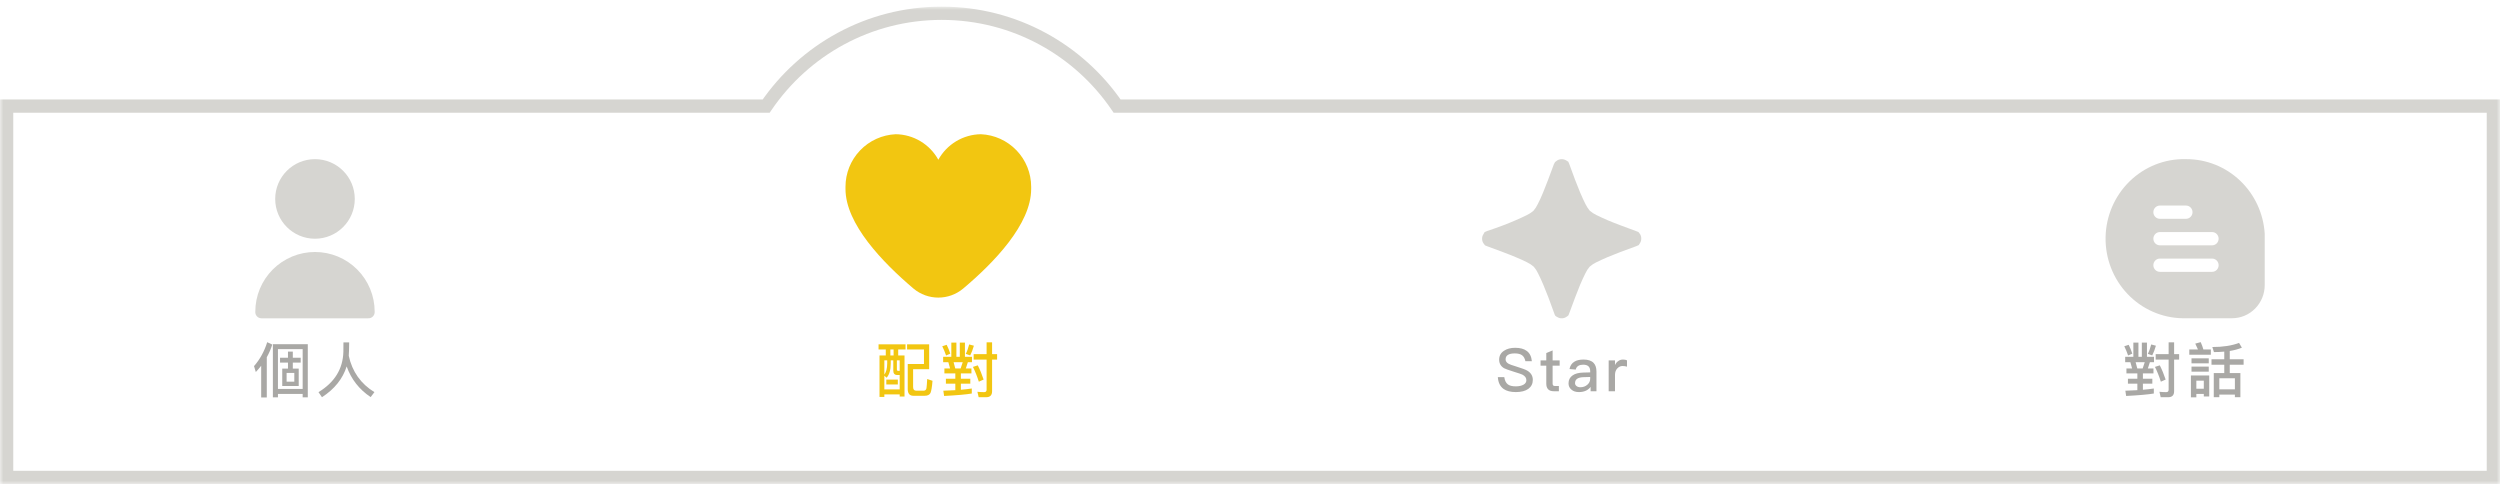 <svg width="377" height="73" viewBox="0 0 377 73" fill="none" xmlns="http://www.w3.org/2000/svg">
<mask id="path-1-outside-1" maskUnits="userSpaceOnUse" x="0" y="1" width="377" height="72" fill="black">
<rect fill="white" y="1" width="377" height="72"/>
<path fill-rule="evenodd" clip-rule="evenodd" d="M115.539 16C121.299 7.549 131.001 2 142 2C152.999 2 162.701 7.549 168.461 16H376V72H1V16H115.539Z"/>
</mask>
<path fill-rule="evenodd" clip-rule="evenodd" d="M115.539 16C121.299 7.549 131.001 2 142 2C152.999 2 162.701 7.549 168.461 16H376V72H1V16H115.539Z" fill="white"/>
<path d="M115.539 16V17H116.067L116.365 16.563L115.539 16ZM168.461 16L167.635 16.563L167.933 17H168.461V16ZM376 16H377V15H376V16ZM376 72V73H377V72H376ZM1 72H0V73H1V72ZM1 16V15H0V16H1ZM116.365 16.563C121.947 8.374 131.346 3 142 3V1C130.657 1 120.651 6.724 114.712 15.437L116.365 16.563ZM142 3C152.654 3 162.053 8.374 167.635 16.563L169.288 15.437C163.349 6.724 153.343 1 142 1V3ZM168.461 17H376V15H168.461V17ZM375 16V72H377V16H375ZM376 71H1V73H376V71ZM2 72V16H0V72H2ZM1 17H115.539V15H1V17Z" fill="#D6D5D1" mask="url(#path-1-outside-1)"/>
<g clip-path="url(#clip0)" filter="url(#filter0_d)">
<path d="M155.5 28.162V28.5C155.5 33.797 149.912 39.595 145.233 43.527C144.185 44.4 142.864 44.878 141.5 44.878C140.136 44.878 138.815 44.4 137.767 43.527C133.088 39.56 127.5 33.762 127.5 28.5V28.162C127.501 26.119 128.29 24.155 129.703 22.68C131.115 21.204 133.043 20.33 135.083 20.24C136.398 20.258 137.684 20.624 138.811 21.3C139.938 21.976 140.866 22.939 141.5 24.09C142.134 22.939 143.062 21.976 144.189 21.3C145.316 20.624 146.602 20.258 147.917 20.24C149.957 20.33 151.885 21.204 153.297 22.68C154.71 24.155 155.499 26.119 155.5 28.162Z" fill="#F2C611"/>
</g>
<path d="M132.486 51.926V52.7H133.575V53.6H132.63V59.855H133.359V59.477H135.672V59.801H136.401V53.6H135.447V52.7H136.554V51.926H132.486ZM133.359 58.721V56.66L133.701 56.957C134.106 56.516 134.313 55.814 134.322 54.842V54.338H134.709V55.895C134.709 56.327 134.907 56.552 135.312 56.552H135.672V58.721H133.359ZM133.791 54.338V54.842C133.782 55.562 133.638 56.111 133.359 56.489V54.338H133.791ZM134.268 53.6V52.7H134.754V53.6H134.268ZM135.672 55.931H135.474C135.321 55.931 135.249 55.859 135.249 55.733V54.338H135.672V55.931ZM133.656 57.245V57.974H135.393V57.245H133.656ZM140.622 57.425L139.821 57.155C139.785 57.839 139.749 58.307 139.713 58.541C139.659 58.784 139.524 58.91 139.326 58.91H138.102C137.832 58.892 137.697 58.703 137.697 58.352V55.679H140.118V51.926H136.788V52.7H139.335V54.896H136.887V58.676C136.887 59.342 137.166 59.684 137.742 59.684H139.452C139.884 59.684 140.172 59.54 140.316 59.261C140.442 58.973 140.55 58.361 140.622 57.425ZM143.46 51.665V53.807H142.227V54.617H143.01L143.271 55.562H142.416V56.309H144.063V57.11H142.641V57.857H144.063V58.838C143.505 58.874 142.902 58.901 142.254 58.919L142.371 59.711C144.315 59.612 145.701 59.486 146.547 59.342V58.586C146.079 58.658 145.53 58.721 144.9 58.775V57.857H146.322V57.11H144.9V56.309H146.493V55.562H145.647L145.953 54.617H146.574V53.807H145.512V51.665H144.738V53.807H144.225V51.665H143.46ZM144.054 55.562L143.802 54.617H145.179L144.864 55.562H144.054ZM146.151 51.944C146.007 52.52 145.836 52.988 145.638 53.357L146.304 53.6C146.52 53.168 146.709 52.682 146.862 52.133L146.151 51.944ZM142.758 51.998L142.092 52.214C142.299 52.619 142.488 53.087 142.668 53.609L143.298 53.33C143.145 52.844 142.965 52.403 142.758 51.998ZM146.826 53.402V54.23H148.779V58.775C148.779 59.009 148.653 59.135 148.419 59.135C148.095 59.135 147.753 59.117 147.393 59.081L147.582 59.9H148.716C149.31 59.9 149.607 59.594 149.607 58.991V54.23H150.363V53.402H149.607V51.62H148.779V53.402H146.826ZM147.447 55.094L146.718 55.328C147.042 55.976 147.339 56.714 147.609 57.56L148.329 57.236C148.077 56.48 147.789 55.76 147.447 55.094Z" fill="#F2C611"/>
<g clip-path="url(#clip1)">
<path d="M247.5 36C247.505 36.234 247.439 36.464 247.31 36.66L247.12 36.96L246.73 37.13C245.02 37.74 243.59 38.29 242.46 38.76C241.77 39.06 241.17 39.33 240.73 39.55C240.368 39.723 240.031 39.945 239.73 40.21C239.467 40.51 239.248 40.847 239.08 41.21C238.85 41.67 238.57 42.26 238.28 42.95C237.8 44.09 237.28 45.53 236.65 47.22C236.617 47.334 236.573 47.444 236.52 47.55C236.421 47.647 236.31 47.731 236.19 47.8C235.986 47.935 235.745 48.005 235.5 48C235.266 48.005 235.036 47.938 234.84 47.81C234.731 47.762 234.63 47.698 234.54 47.62C234.468 47.497 234.411 47.366 234.37 47.23C233.77 45.53 233.22 44.09 232.74 42.96C232.45 42.27 232.17 41.68 231.94 41.22C231.772 40.857 231.553 40.52 231.29 40.22C230.988 39.956 230.652 39.734 230.29 39.56C229.83 39.34 229.29 39.06 228.55 38.77C227.42 38.29 225.98 37.77 224.28 37.14L223.94 37L223.69 36.67C223.562 36.47 223.496 36.237 223.5 36C223.495 35.766 223.561 35.536 223.69 35.34L223.88 35L224.28 34.83C225.97 34.27 227.4 33.72 228.5 33.24C229.19 32.94 229.78 32.67 230.24 32.44C230.601 32.269 230.937 32.05 231.24 31.79C231.503 31.489 231.722 31.153 231.89 30.79C232.12 30.33 232.4 29.79 232.69 29.05C233.17 27.91 233.69 26.48 234.32 24.78L234.5 24.44L234.83 24.19C235.034 24.067 235.267 24.003 235.505 24.003C235.743 24.003 235.976 24.067 236.18 24.19L236.5 24.39L236.66 24.77C237.25 26.44 237.82 27.91 238.29 29.04C238.58 29.73 238.86 30.32 239.09 30.78C239.266 31.138 239.484 31.474 239.74 31.78C240.043 32.04 240.379 32.259 240.74 32.43C241.2 32.66 241.79 32.93 242.48 33.23C243.61 33.71 245.05 34.23 246.75 34.86L247.08 34.99L247.33 35.32C247.453 35.525 247.512 35.761 247.5 36Z" fill="#D6D5D1"/>
</g>
<path d="M228.484 52.448C227.8 52.448 227.233 52.601 226.783 52.907C226.306 53.231 226.072 53.672 226.072 54.239C226.072 54.797 226.315 55.229 226.81 55.526C227.008 55.634 227.494 55.805 228.286 56.057C228.997 56.273 229.42 56.417 229.564 56.489C229.969 56.696 230.176 56.975 230.176 57.335C230.176 57.623 230.032 57.848 229.744 58.01C229.456 58.172 229.069 58.262 228.583 58.262C228.043 58.262 227.647 58.163 227.386 57.965C227.098 57.749 226.918 57.38 226.846 56.876H225.874C225.928 57.686 226.216 58.28 226.747 58.658C227.188 58.964 227.8 59.126 228.583 59.126C229.393 59.126 230.023 58.964 230.473 58.64C230.923 58.307 231.148 57.857 231.148 57.281C231.148 56.687 230.869 56.228 230.32 55.895C230.068 55.742 229.501 55.535 228.637 55.265C228.034 55.085 227.665 54.95 227.521 54.869C227.197 54.698 227.044 54.473 227.044 54.185C227.044 53.861 227.179 53.627 227.458 53.483C227.683 53.357 228.007 53.294 228.43 53.294C228.916 53.294 229.276 53.384 229.528 53.573C229.78 53.753 229.942 54.059 230.032 54.473H231.004C230.941 53.771 230.689 53.258 230.239 52.925C229.816 52.601 229.231 52.448 228.484 52.448ZM234.134 52.844L233.18 53.24V54.347H232.316V55.139H233.18V57.839C233.18 58.208 233.261 58.487 233.441 58.685C233.621 58.892 233.918 59 234.314 59H235.079V58.208H234.467C234.35 58.208 234.269 58.172 234.215 58.118C234.161 58.055 234.134 57.965 234.134 57.839V55.139H235.196V54.347H234.134V52.844ZM238.811 54.221C238.235 54.221 237.767 54.32 237.425 54.536C237.029 54.77 236.777 55.148 236.678 55.652L237.623 55.733C237.677 55.472 237.812 55.283 238.028 55.157C238.208 55.049 238.451 54.995 238.748 54.995C239.45 54.995 239.801 55.319 239.801 55.967V56.156L238.757 56.183C238.073 56.201 237.533 56.336 237.155 56.606C236.741 56.885 236.534 57.29 236.534 57.812C236.534 58.199 236.678 58.514 236.975 58.757C237.245 59 237.623 59.126 238.109 59.126C238.523 59.126 238.883 59.045 239.189 58.901C239.459 58.766 239.684 58.577 239.864 58.343V59H240.746V56.03C240.746 55.463 240.602 55.031 240.323 54.734C239.999 54.392 239.495 54.221 238.811 54.221ZM239.801 56.849V57.119C239.801 57.479 239.648 57.785 239.36 58.028C239.072 58.271 238.73 58.397 238.325 58.397C238.082 58.397 237.884 58.334 237.74 58.217C237.587 58.1 237.515 57.956 237.515 57.776C237.515 57.2 237.947 56.894 238.82 56.876L239.801 56.849ZM244.748 54.221C244.46 54.221 244.208 54.302 243.992 54.482C243.812 54.608 243.659 54.797 243.542 55.049V54.347H242.588V59H243.542V56.534C243.542 56.129 243.659 55.796 243.902 55.544C244.127 55.31 244.388 55.193 244.676 55.193C244.892 55.193 245.117 55.22 245.351 55.292V54.338C245.189 54.257 244.982 54.221 244.748 54.221Z" fill="#A9A8A5"/>
<g clip-path="url(#clip2)">
<path d="M329.707 24H328.969C325.836 24.099 322.87 25.459 320.724 27.778C318.578 30.098 317.427 33.189 317.525 36.37C317.623 39.551 318.961 42.563 321.246 44.742C323.53 46.921 326.574 48.089 329.707 47.99H336.598C337.244 47.99 337.884 47.861 338.482 47.61C339.079 47.358 339.621 46.99 340.078 46.526C340.535 46.062 340.898 45.511 341.145 44.905C341.393 44.298 341.52 43.648 341.52 42.992V35.245C341.332 32.196 340.005 29.334 337.809 27.244C335.614 25.154 332.716 23.994 329.707 24ZM325.71 30.997H329.648C329.909 30.997 330.159 31.102 330.344 31.29C330.529 31.477 330.632 31.732 330.632 31.997C330.632 32.262 330.529 32.516 330.344 32.703C330.159 32.891 329.909 32.996 329.648 32.996H325.71C325.449 32.996 325.199 32.891 325.014 32.703C324.83 32.516 324.726 32.262 324.726 31.997C324.726 31.732 324.83 31.477 325.014 31.29C325.199 31.102 325.449 30.997 325.71 30.997ZM333.586 40.993H325.71C325.449 40.993 325.199 40.888 325.014 40.7C324.83 40.513 324.726 40.258 324.726 39.993C324.726 39.728 324.83 39.474 325.014 39.286C325.199 39.099 325.449 38.994 325.71 38.994H333.586C333.847 38.994 334.097 39.099 334.282 39.286C334.466 39.474 334.57 39.728 334.57 39.993C334.57 40.258 334.466 40.513 334.282 40.7C334.097 40.888 333.847 40.993 333.586 40.993ZM333.586 36.995H325.71C325.449 36.995 325.199 36.889 325.014 36.702C324.83 36.514 324.726 36.26 324.726 35.995C324.726 35.73 324.83 35.476 325.014 35.288C325.199 35.101 325.449 34.995 325.71 34.995H333.586C333.847 34.995 334.097 35.101 334.282 35.288C334.466 35.476 334.57 35.73 334.57 35.995C334.57 36.26 334.466 36.514 334.282 36.702C334.097 36.889 333.847 36.995 333.586 36.995Z" fill="#D6D5D1"/>
</g>
<path d="M321.71 51.665V53.807H320.477V54.617H321.26L321.521 55.562H320.666V56.309H322.313V57.11H320.891V57.857H322.313V58.838C321.755 58.874 321.152 58.901 320.504 58.919L320.621 59.711C322.565 59.612 323.951 59.486 324.797 59.342V58.586C324.329 58.658 323.78 58.721 323.15 58.775V57.857H324.572V57.11H323.15V56.309H324.743V55.562H323.897L324.203 54.617H324.824V53.807H323.762V51.665H322.988V53.807H322.475V51.665H321.71ZM322.304 55.562L322.052 54.617H323.429L323.114 55.562H322.304ZM324.401 51.944C324.257 52.52 324.086 52.988 323.888 53.357L324.554 53.6C324.77 53.168 324.959 52.682 325.112 52.133L324.401 51.944ZM321.008 51.998L320.342 52.214C320.549 52.619 320.738 53.087 320.918 53.609L321.548 53.33C321.395 52.844 321.215 52.403 321.008 51.998ZM325.076 53.402V54.23H327.029V58.775C327.029 59.009 326.903 59.135 326.669 59.135C326.345 59.135 326.003 59.117 325.643 59.081L325.832 59.9H326.966C327.56 59.9 327.857 59.594 327.857 58.991V54.23H328.613V53.402H327.857V51.62H327.029V53.402H325.076ZM325.697 55.094L324.968 55.328C325.292 55.976 325.589 56.714 325.859 57.56L326.579 57.236C326.327 56.48 326.039 55.76 325.697 55.094ZM331.208 59.405H332.333V59.783H333.152V56.624H330.389V59.918H331.208V59.405ZM332.333 58.622H331.208V57.407H332.333V58.622ZM330.146 52.7V53.492H333.395V52.7H332.27C332.18 52.367 332.045 51.998 331.865 51.593L331.046 51.818C331.19 52.097 331.325 52.394 331.451 52.7H330.146ZM330.479 54.041V54.788H333.08V54.041H330.479ZM330.479 55.283V56.048H333.08V55.283H330.479ZM333.494 54.176V55.004H335.42V56.255H333.836V59.9H334.673V59.504H337.022V59.9H337.85V56.255H336.248V55.004H338.336V54.176H336.248V52.925C336.941 52.817 337.553 52.646 338.075 52.43L337.652 51.71C336.554 52.124 335.213 52.331 333.62 52.331L333.863 53.096C334.412 53.096 334.934 53.069 335.42 53.024V54.176H333.494ZM334.673 58.712V57.038H337.022V58.712H334.673Z" fill="#A9A8A5"/>
<g clip-path="url(#clip3)">
<path d="M47.5 36C50.814 36 53.5 33.314 53.5 30C53.5 26.686 50.814 24 47.5 24C44.186 24 41.5 26.686 41.5 30C41.5 33.314 44.186 36 47.5 36Z" fill="#D6D5D1"/>
<path d="M56.5 47C56.509 47.134 56.489 47.268 56.442 47.393C56.395 47.518 56.321 47.632 56.227 47.727C56.132 47.821 56.018 47.895 55.893 47.942C55.768 47.989 55.634 48.009 55.5 48H39.4C39.274 47.996 39.151 47.967 39.036 47.914C38.922 47.861 38.82 47.786 38.736 47.693C38.652 47.599 38.588 47.489 38.547 47.37C38.507 47.251 38.49 47.125 38.5 47C38.5 44.613 39.448 42.324 41.136 40.636C42.824 38.948 45.113 38 47.5 38C49.887 38 52.176 38.948 53.864 40.636C55.552 42.324 56.5 44.613 56.5 47Z" fill="#D6D5D1"/>
</g>
<path d="M40.295 51.602C39.863 52.979 39.206 54.185 38.306 55.211L38.576 56.102C38.864 55.796 39.134 55.481 39.386 55.157V59.936H40.232V53.87C40.574 53.267 40.844 52.628 41.06 51.962L40.295 51.602ZM46.415 51.908H41.15V59.918H41.915V59.405H45.641V59.918H46.415V51.908ZM41.915 58.649V52.646H45.641V58.649H41.915ZM42.23 53.951V54.68H43.427V55.589H42.563V58.208H45.047V55.589H44.156V54.68H45.344V53.951H44.156V53.024H43.427V53.951H42.23ZM44.381 57.56H43.22V56.237H44.381V57.56ZM52.655 51.638H51.791C51.791 51.98 51.782 52.448 51.782 53.051C51.71 55.634 50.459 57.659 48.029 59.135L48.551 59.9C50.441 58.676 51.683 57.128 52.277 55.256C52.961 57.182 54.167 58.73 55.895 59.882L56.462 59.135C54.41 57.875 53.114 56.048 52.592 53.654C52.628 53.096 52.655 52.43 52.655 51.638Z" fill="#A9A8A5"/>
<defs>
<filter id="filter0_d" x="123.5" y="14" width="36" height="36" filterUnits="userSpaceOnUse" color-interpolation-filters="sRGB">
<feFlood flood-opacity="0" result="BackgroundImageFix"/>
<feColorMatrix in="SourceAlpha" type="matrix" values="0 0 0 0 0 0 0 0 0 0 0 0 0 0 0 0 0 0 127 0"/>
<feOffset/>
<feGaussianBlur stdDeviation="2"/>
<feColorMatrix type="matrix" values="0 0 0 0 0.963 0 0 0 0 0.816 0 0 0 0 0.213 0 0 0 1 0"/>
<feBlend mode="normal" in2="BackgroundImageFix" result="effect1_dropShadow"/>
<feBlend mode="normal" in="SourceGraphic" in2="effect1_dropShadow" result="shape"/>
</filter>
<clipPath id="clip0">
<rect width="28" height="28" fill="white" transform="translate(127.5 18)"/>
</clipPath>
<clipPath id="clip1">
<rect width="24" height="24" fill="white" transform="translate(223.5 24)"/>
</clipPath>
<clipPath id="clip2">
<rect width="24" height="24" fill="white" transform="translate(317.5 24)"/>
</clipPath>
<clipPath id="clip3">
<rect width="24" height="24" fill="white" transform="translate(35.5 24)"/>
</clipPath>
</defs>
</svg>
